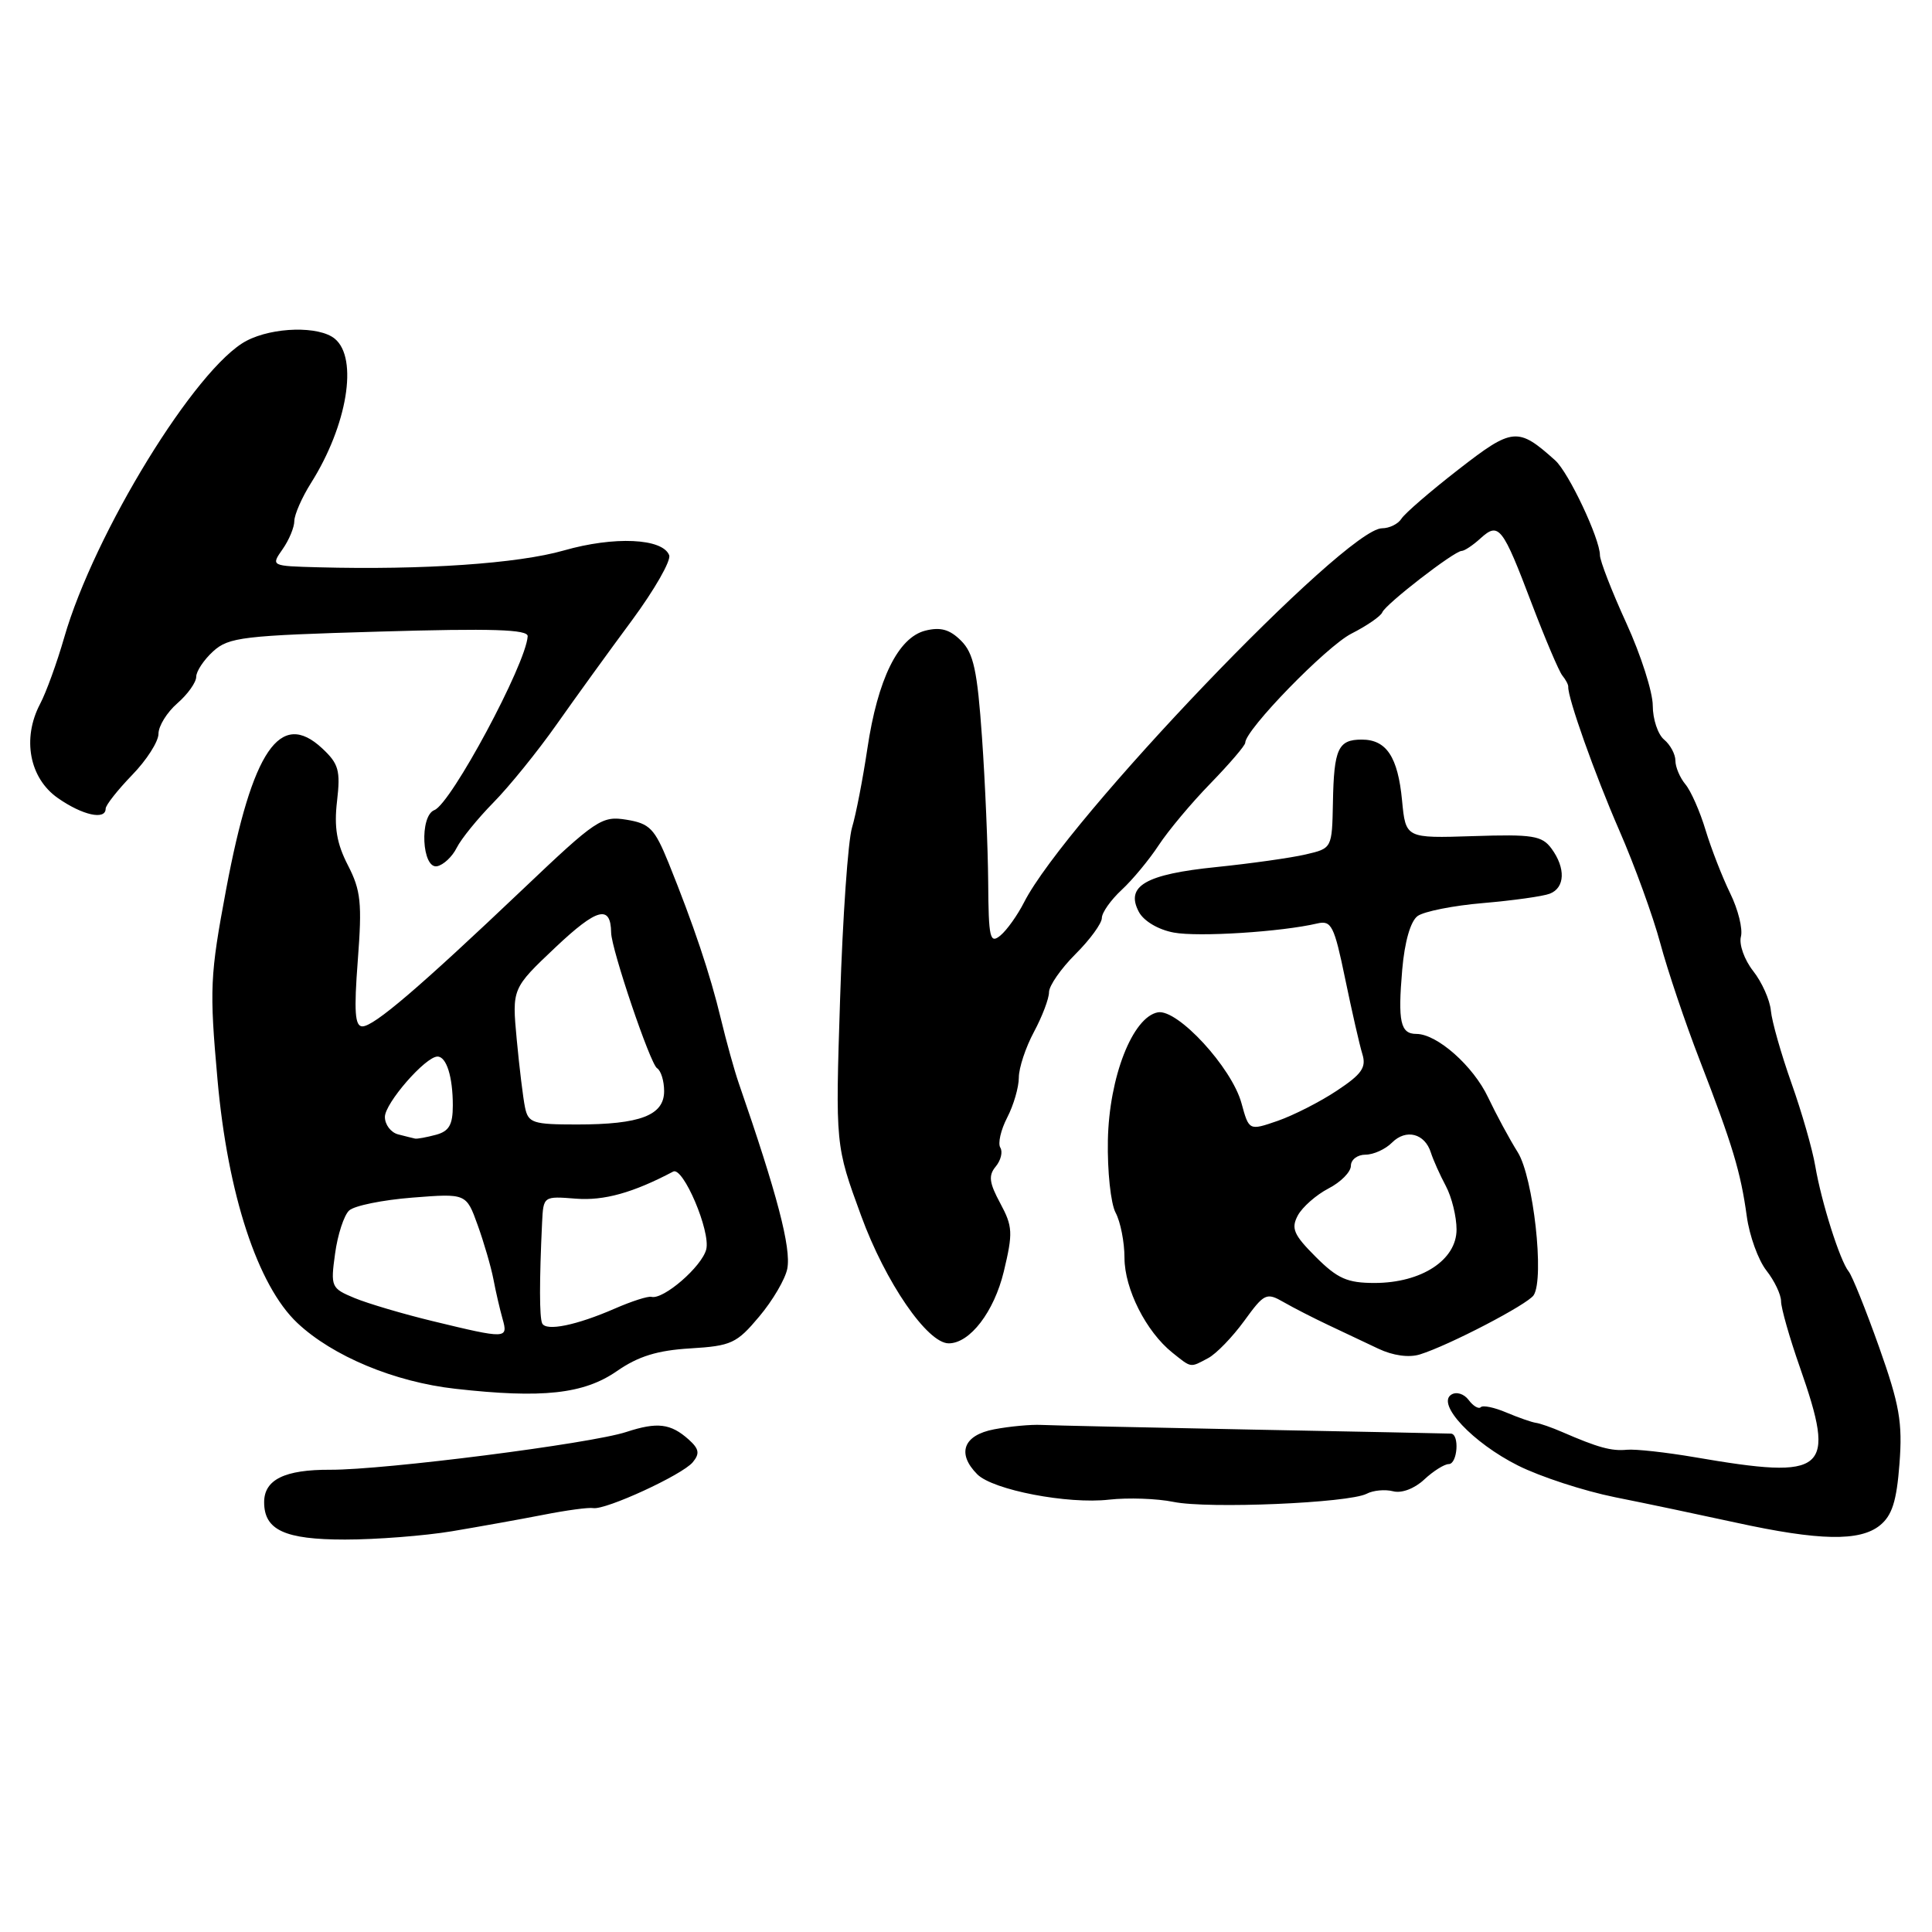 <?xml version="1.0" encoding="UTF-8" standalone="no"?>
<!DOCTYPE svg PUBLIC "-//W3C//DTD SVG 1.1//EN" "http://www.w3.org/Graphics/SVG/1.1/DTD/svg11.dtd" >
<svg xmlns="http://www.w3.org/2000/svg" xmlns:xlink="http://www.w3.org/1999/xlink" version="1.1" viewBox="0 0 256 256">
 <g >
 <path fill="currentColor"
d=" M 59.88 202.90 C 63.52 202.29 68.97 201.31 72.00 200.72 C 75.03 200.12 78.00 199.72 78.60 199.83 C 80.24 200.11 90.39 195.44 91.79 193.76 C 92.75 192.60 92.64 191.99 91.25 190.74 C 88.86 188.61 87.10 188.40 83.00 189.74 C 78.30 191.29 50.93 194.78 43.77 194.75 C 37.72 194.72 35.00 196.06 35.00 199.05 C 35.00 202.74 37.73 204.00 45.71 204.00 C 49.87 204.00 56.25 203.50 59.88 202.90 Z  M 249.10 202.12 C 250.71 200.81 251.31 198.94 251.69 193.96 C 252.11 188.47 251.70 186.15 248.99 178.50 C 247.23 173.55 245.42 169.04 244.96 168.48 C 243.80 167.05 241.34 159.28 240.53 154.50 C 240.16 152.30 238.74 147.35 237.37 143.50 C 236.01 139.65 234.78 135.34 234.65 133.92 C 234.52 132.50 233.46 130.13 232.30 128.66 C 231.14 127.18 230.41 125.14 230.68 124.11 C 230.95 123.09 230.31 120.51 229.26 118.37 C 228.22 116.24 226.75 112.47 226.00 110.00 C 225.26 107.53 224.05 104.79 223.32 103.92 C 222.60 103.05 222.00 101.65 222.00 100.79 C 222.00 99.94 221.32 98.68 220.50 98.00 C 219.68 97.32 219.00 95.29 219.00 93.50 C 219.00 91.71 217.43 86.79 215.50 82.57 C 213.57 78.35 212.00 74.30 212.00 73.57 C 212.00 71.39 207.86 62.61 206.07 61.00 C 201.12 56.56 200.44 56.62 193.24 62.22 C 189.53 65.10 186.14 68.03 185.70 68.73 C 185.26 69.43 184.10 70.00 183.13 70.00 C 178.28 70.00 141.17 108.78 135.69 119.57 C 134.83 121.26 133.43 123.23 132.57 123.95 C 131.17 125.11 130.99 124.35 130.94 116.87 C 130.90 112.27 130.54 103.65 130.12 97.71 C 129.50 88.85 129.01 86.56 127.35 84.90 C 125.85 83.40 124.63 83.06 122.62 83.56 C 119.01 84.47 116.30 89.98 114.93 99.20 C 114.33 103.21 113.42 107.92 112.90 109.65 C 112.37 111.38 111.66 121.56 111.32 132.28 C 110.69 151.78 110.69 151.78 114.10 161.08 C 117.32 169.90 122.88 178.00 125.71 178.00 C 128.52 178.00 131.72 173.82 133.01 168.48 C 134.24 163.35 134.19 162.51 132.54 159.44 C 131.07 156.72 130.95 155.76 131.94 154.57 C 132.62 153.75 132.89 152.63 132.55 152.07 C 132.20 151.52 132.61 149.72 133.46 148.08 C 134.31 146.44 135.00 144.06 135.00 142.78 C 135.00 141.51 135.90 138.79 137.00 136.74 C 138.10 134.69 139.00 132.32 139.00 131.47 C 139.00 130.62 140.57 128.36 142.50 126.43 C 144.43 124.51 146.00 122.35 146.00 121.64 C 146.00 120.93 147.18 119.26 148.62 117.92 C 150.06 116.59 152.27 113.92 153.53 112.00 C 154.79 110.08 157.88 106.38 160.41 103.79 C 162.93 101.19 165.00 98.78 165.00 98.42 C 165.00 96.70 175.74 85.67 179.05 83.97 C 181.12 82.92 182.97 81.64 183.16 81.14 C 183.56 80.08 192.70 73.00 193.68 73.00 C 194.04 73.00 195.18 72.25 196.19 71.32 C 198.60 69.14 199.09 69.77 202.97 80.00 C 204.75 84.67 206.57 88.95 207.01 89.50 C 207.46 90.05 207.82 90.72 207.80 91.00 C 207.72 92.45 211.30 102.54 214.55 110.00 C 216.59 114.67 219.04 121.42 220.00 125.00 C 220.96 128.57 223.31 135.55 225.23 140.50 C 229.59 151.76 230.65 155.30 231.46 161.18 C 231.81 163.75 232.98 166.97 234.05 168.34 C 235.12 169.70 236.00 171.54 236.00 172.43 C 236.00 173.31 237.12 177.26 238.50 181.19 C 243.35 195.06 242.12 196.11 224.57 193.09 C 220.76 192.44 216.71 191.99 215.57 192.10 C 213.51 192.30 211.75 191.81 207.00 189.75 C 205.62 189.15 204.05 188.60 203.50 188.53 C 202.95 188.45 201.20 187.84 199.61 187.17 C 198.02 186.49 196.49 186.17 196.21 186.46 C 195.93 186.74 195.20 186.31 194.60 185.50 C 193.98 184.68 192.97 184.37 192.30 184.80 C 190.32 186.05 195.16 191.19 201.14 194.19 C 204.09 195.67 209.88 197.56 214.00 198.39 C 218.12 199.21 225.32 200.73 230.00 201.75 C 241.07 204.17 246.44 204.27 249.10 202.12 Z  M 181.09 197.93 C 181.96 197.47 183.54 197.33 184.59 197.60 C 185.71 197.90 187.43 197.25 188.71 196.05 C 189.92 194.92 191.39 194.00 191.96 194.00 C 193.13 194.00 193.42 190.02 192.25 189.96 C 191.84 189.94 180.03 189.70 166.00 189.43 C 151.97 189.15 139.37 188.88 137.99 188.81 C 136.60 188.74 133.79 189.00 131.74 189.39 C 127.65 190.16 126.74 192.59 129.50 195.36 C 131.58 197.43 141.48 199.34 146.96 198.71 C 149.46 198.43 153.30 198.56 155.50 199.01 C 160.08 199.95 178.71 199.16 181.09 197.93 Z  M 81.74 181.68 C 84.58 179.71 87.11 178.93 91.47 178.67 C 96.90 178.34 97.62 178.01 100.60 174.45 C 102.39 172.33 104.06 169.47 104.32 168.11 C 104.85 165.35 102.98 158.23 97.88 143.50 C 97.31 141.85 96.25 138.03 95.52 135.00 C 94.10 129.08 91.90 122.54 88.59 114.34 C 86.74 109.79 86.09 109.12 83.03 108.62 C 79.74 108.08 79.03 108.56 69.33 117.78 C 55.55 130.87 49.55 136.00 48.02 136.00 C 47.03 136.00 46.89 134.04 47.41 127.25 C 47.99 119.66 47.82 117.99 46.10 114.65 C 44.62 111.78 44.25 109.63 44.66 106.15 C 45.13 102.10 44.88 101.20 42.69 99.16 C 37.12 93.97 33.43 99.40 29.97 117.81 C 27.82 129.30 27.74 130.98 28.82 143.05 C 30.17 158.24 34.14 170.35 39.40 175.30 C 44.07 179.70 52.28 183.12 60.33 184.02 C 71.86 185.32 77.35 184.72 81.74 181.68 Z  M 160.10 179.95 C 161.18 179.37 163.32 177.15 164.87 175.02 C 167.52 171.37 167.81 171.23 170.09 172.54 C 171.41 173.30 174.07 174.66 176.00 175.57 C 177.93 176.48 180.92 177.89 182.64 178.71 C 184.58 179.63 186.70 179.92 188.14 179.47 C 191.98 178.28 202.44 172.83 203.22 171.62 C 204.67 169.37 203.18 155.99 201.11 152.68 C 200.01 150.93 198.25 147.66 197.18 145.41 C 195.22 141.25 190.42 137.00 187.68 137.00 C 185.56 137.00 185.21 135.39 185.80 128.50 C 186.12 124.78 186.90 122.07 187.84 121.38 C 188.68 120.77 192.59 119.99 196.53 119.66 C 200.48 119.32 204.45 118.77 205.35 118.42 C 207.38 117.64 207.48 115.03 205.58 112.44 C 204.32 110.73 203.10 110.53 195.21 110.79 C 186.26 111.08 186.26 111.08 185.78 106.07 C 185.23 100.29 183.71 98.00 180.44 98.00 C 177.31 98.00 176.75 99.21 176.62 106.33 C 176.50 112.41 176.50 112.41 173.00 113.22 C 171.07 113.67 165.75 114.42 161.17 114.89 C 151.78 115.84 149.08 117.41 150.91 120.84 C 151.56 122.05 153.48 123.19 155.53 123.57 C 158.78 124.18 169.81 123.48 174.56 122.36 C 176.42 121.93 176.79 122.66 178.24 129.69 C 179.13 133.98 180.15 138.48 180.52 139.67 C 181.07 141.44 180.44 142.34 177.14 144.52 C 174.92 146.00 171.39 147.79 169.30 148.52 C 165.50 149.83 165.50 149.83 164.50 146.17 C 163.21 141.45 156.03 133.66 153.42 134.14 C 150.07 134.77 146.96 142.72 146.80 151.09 C 146.72 155.17 147.18 159.48 147.82 160.68 C 148.47 161.89 149.00 164.59 149.00 166.68 C 149.01 170.79 151.86 176.44 155.34 179.23 C 157.92 181.29 157.66 181.25 160.10 179.95 Z  M 60.52 112.33 C 61.11 111.15 63.30 108.46 65.38 106.34 C 67.46 104.23 71.23 99.58 73.75 96.00 C 76.27 92.42 80.77 86.20 83.75 82.18 C 86.72 78.15 88.94 74.28 88.67 73.57 C 87.80 71.32 81.39 71.03 74.71 72.94 C 68.64 74.68 56.06 75.54 42.19 75.17 C 35.89 75.00 35.89 75.00 37.44 72.78 C 38.30 71.56 39.00 69.87 39.00 69.03 C 39.01 68.19 40.00 65.92 41.21 64.00 C 46.02 56.37 47.49 47.48 44.37 44.89 C 42.30 43.17 36.19 43.31 32.66 45.16 C 25.98 48.66 12.48 70.65 8.50 84.50 C 7.55 87.80 6.12 91.75 5.31 93.28 C 2.90 97.87 3.90 103.12 7.67 105.75 C 10.93 108.03 14.00 108.71 14.00 107.15 C 14.00 106.69 15.58 104.69 17.50 102.70 C 19.43 100.72 21.00 98.26 21.00 97.23 C 21.00 96.20 22.13 94.38 23.50 93.19 C 24.88 91.99 26.00 90.41 26.00 89.68 C 26.00 88.95 27.01 87.43 28.25 86.30 C 30.31 84.43 32.20 84.21 50.25 83.69 C 65.21 83.25 69.98 83.40 69.92 84.31 C 69.69 88.02 59.77 106.49 57.56 107.34 C 55.56 108.11 55.90 115.17 57.92 114.78 C 58.76 114.61 59.93 113.52 60.52 112.33 Z  M 57.35 175.06 C 53.42 174.11 48.76 172.73 46.99 172.00 C 43.88 170.71 43.79 170.52 44.40 166.11 C 44.74 163.60 45.58 161.03 46.26 160.40 C 46.94 159.76 50.71 159.00 54.64 158.69 C 61.78 158.13 61.78 158.13 63.29 162.32 C 64.12 164.62 65.06 167.85 65.38 169.50 C 65.69 171.15 66.24 173.51 66.59 174.75 C 67.35 177.42 67.13 177.43 57.35 175.06 Z  M 71.84 175.35 C 71.47 174.54 71.46 169.80 71.83 161.99 C 72.00 158.49 72.01 158.49 76.32 158.83 C 80.03 159.12 83.88 158.05 89.20 155.24 C 90.51 154.54 94.18 163.16 93.58 165.55 C 93.00 167.83 87.91 172.24 86.32 171.84 C 85.87 171.72 83.70 172.42 81.50 173.38 C 76.39 175.61 72.35 176.44 71.84 175.35 Z  M 52.75 150.31 C 51.79 150.06 51.00 149.02 51.00 148.00 C 51.00 146.18 56.38 140.00 57.97 140.00 C 59.16 140.00 60.00 142.68 60.00 146.47 C 60.00 149.04 59.51 149.90 57.75 150.37 C 56.51 150.70 55.27 150.93 55.00 150.87 C 54.73 150.81 53.71 150.56 52.75 150.31 Z  M 69.57 146.75 C 69.31 145.51 68.82 141.46 68.47 137.74 C 67.84 130.98 67.84 130.98 73.62 125.51 C 79.12 120.32 80.93 119.84 80.98 123.59 C 81.02 125.80 86.16 140.98 87.06 141.54 C 87.58 141.86 88.00 143.23 88.00 144.58 C 88.00 147.79 84.83 149.00 76.45 149.00 C 70.61 149.00 70.00 148.80 69.57 146.75 Z  M 174.34 166.54 C 171.41 163.61 171.05 162.77 171.97 161.05 C 172.57 159.94 174.40 158.33 176.03 157.48 C 177.66 156.64 179.00 155.29 179.00 154.47 C 179.00 153.66 179.87 153.00 180.93 153.00 C 181.99 153.00 183.58 152.28 184.45 151.40 C 186.31 149.54 188.80 150.18 189.60 152.73 C 189.91 153.70 190.80 155.69 191.58 157.15 C 192.36 158.61 193.00 161.21 193.00 162.92 C 193.00 166.96 188.35 169.99 182.15 170.00 C 178.52 170.00 177.23 169.43 174.34 166.54 Z "/>
</g>
</svg>